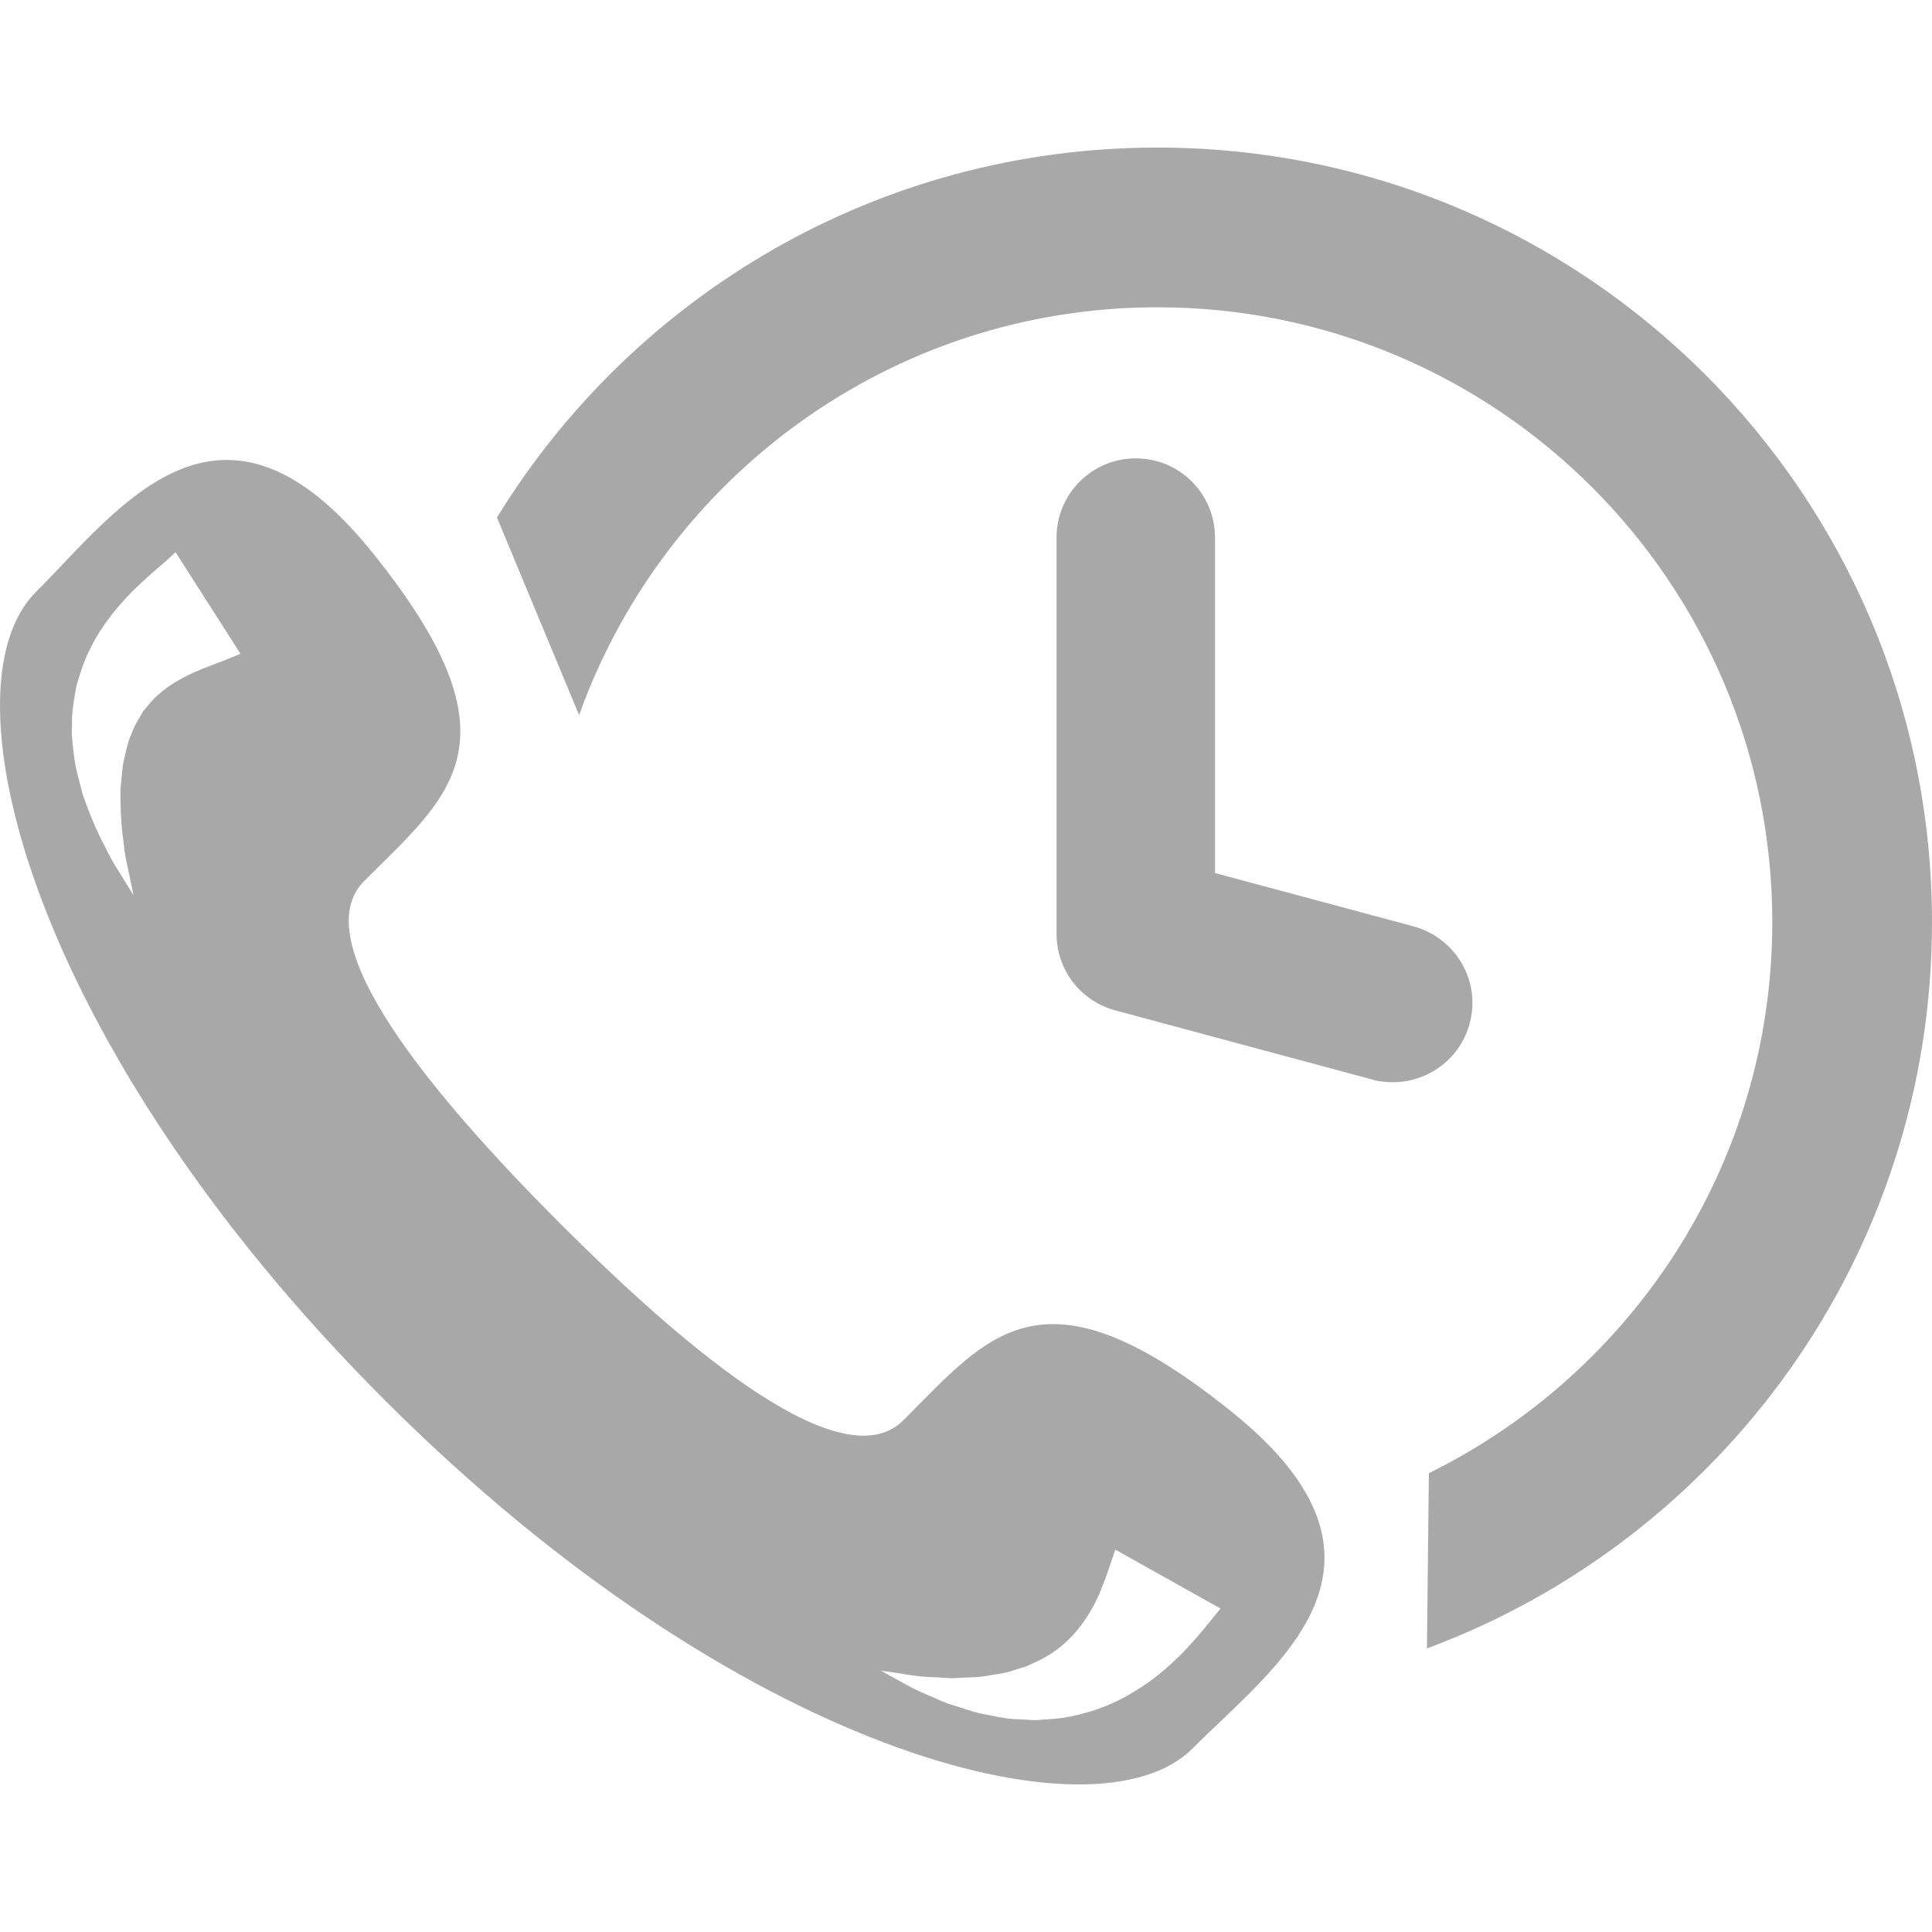 <?xml version="1.0" encoding="iso-8859-1"?>
<!-- Generator: Adobe Illustrator 16.0.0, SVG Export Plug-In . SVG Version: 6.00 Build 0)  -->
<!DOCTYPE svg PUBLIC "-//W3C//DTD SVG 1.1//EN" "http://www.w3.org/Graphics/SVG/1.1/DTD/svg11.dtd">
<svg xmlns="http://www.w3.org/2000/svg" xmlns:xlink="http://www.w3.org/1999/xlink" version="1.1" id="Capa_1" x="0px" y="0px" width="512px" height="512px" viewBox="0 0 612 612" style="enable-background:new 0 0 612 612;" xml:space="preserve">
<g>
	<path d="M465.533,324.238c-3.012,11.211-13.219,18.573-24.262,18.573c-2.176,0-4.351-0.167-6.526-0.836l-81.489-21.92   c-11.045-3.012-18.574-12.885-18.574-24.263V170.296c0-13.888,11.212-25.1,25.1-25.1c13.889,0,25.1,11.212,25.1,25.1v106.255   l62.916,16.899C461.184,297.131,469.215,310.853,465.533,324.238z M366.642,46.745c-88.515,0-166.069,46.896-209.223,117.182   l26.022,62.59c26.956-75.242,98.695-129.18,183.201-129.18c107.556,0,194.767,87.211,194.767,194.767   c0,76.65-44.405,142.777-108.79,174.56l-0.608,55.511C545.421,487.494,612,397.577,612,292.103   C612,156.604,502.14,46.745,366.642,46.745z M377.695,553.919c-30.42,30.415-143.808,1.601-255.887-110.467   C9.742,331.37-19.091,217.98,11.346,187.554c26.365-26.366,58.498-72.421,106.702-12.432c48.22,59.965,24.53,76.748-2.688,103.962   c-18.999,19.003,20.686,67.08,62.206,108.605c41.518,41.521,89.602,81.212,108.603,62.204   c27.217-27.211,43.989-50.908,103.973-2.702C450.124,495.421,404.056,527.551,377.695,553.919z M76.176,207.092l-20.57-32.173   c0,0-0.27,0.252-0.775,0.725c-0.571,0.509-1.096,1.089-2.378,2.163c-2.239,1.952-6.082,5.135-10.508,9.49   c-2.219,2.31-4.572,4.791-6.853,7.825c-2.267,2.943-4.536,6.318-6.338,10.046c-1.972,3.648-3.26,7.749-4.47,11.793   c-0.76,4.176-1.597,8.309-1.473,12.397c-0.288,4.096,0.426,7.985,0.858,11.755c0.613,3.73,1.72,7.212,2.537,10.568   c2.294,6.505,4.706,12.287,7.29,16.986c2.243,4.833,4.798,8.233,6.303,10.878c1.587,2.567,2.494,4.035,2.494,4.035   s-0.353-1.687-0.969-4.64c-0.503-2.943-1.78-7.19-2.188-12.216c-0.779-4.945-1.012-10.747-0.975-16.788   c0.365-2.989,0.466-6.049,1.039-8.994c0.745-2.903,1.192-5.851,2.439-8.413c0.859-2.706,2.45-4.958,3.681-7.161   c1.658-1.999,3.09-3.904,4.933-5.396c1.687-1.578,3.559-2.852,5.441-3.977c1.815-1.141,3.807-2.068,5.583-2.923   c3.805-1.656,7.225-2.896,10.084-3.991c1.511-0.618,2.698-1.104,3.507-1.435C75.723,207.284,76.176,207.092,76.176,207.092z    M386.628,509.535l-33.318-18.658c0,0-0.539,1.57-1.482,4.319c-0.866,2.61-2.017,5.946-3.62,9.726   c-3.243,7.325-8.84,16.103-19.125,21.085l-3.896,1.82l-4.199,1.288c-2.795,1.056-5.808,1.221-8.712,1.802   c-2.923,0.522-5.845,0.383-8.645,0.599c-2.837,0.264-5.397-0.172-7.895-0.223c-4.959-0.1-9.24-1.025-12.172-1.419   c-2.951-0.452-4.637-0.712-4.637-0.712s1.495,0.824,4.111,2.266c2.665,1.4,6.197,3.663,11.13,5.621   c2.435,0.964,5.067,2.411,8.002,3.202c2.935,0.844,6,2.1,9.381,2.727c3.389,0.564,6.908,1.571,10.686,1.619l5.742,0.309   l5.919-0.423c3.979-0.323,8.032-1.282,11.936-2.472c3.946-1.232,7.681-2.888,11.192-4.817c3.406-1.975,6.75-4.078,9.501-6.377   c2.938-2.218,5.296-4.568,7.584-6.737c4.292-4.404,7.458-8.291,9.476-10.803C385.521,510.895,386.628,509.535,386.628,509.535z" fill="#a8a8a8"/>
</g>
<g>
</g>
<g>
</g>
<g>
</g>
<g>
</g>
<g>
</g>
<g>
</g>
<g>
</g>
<g>
</g>
<g>
</g>
<g>
</g>
<g>
</g>
<g>
</g>
<g>
</g>
<g>
</g>
<g>
</g>
</svg>
